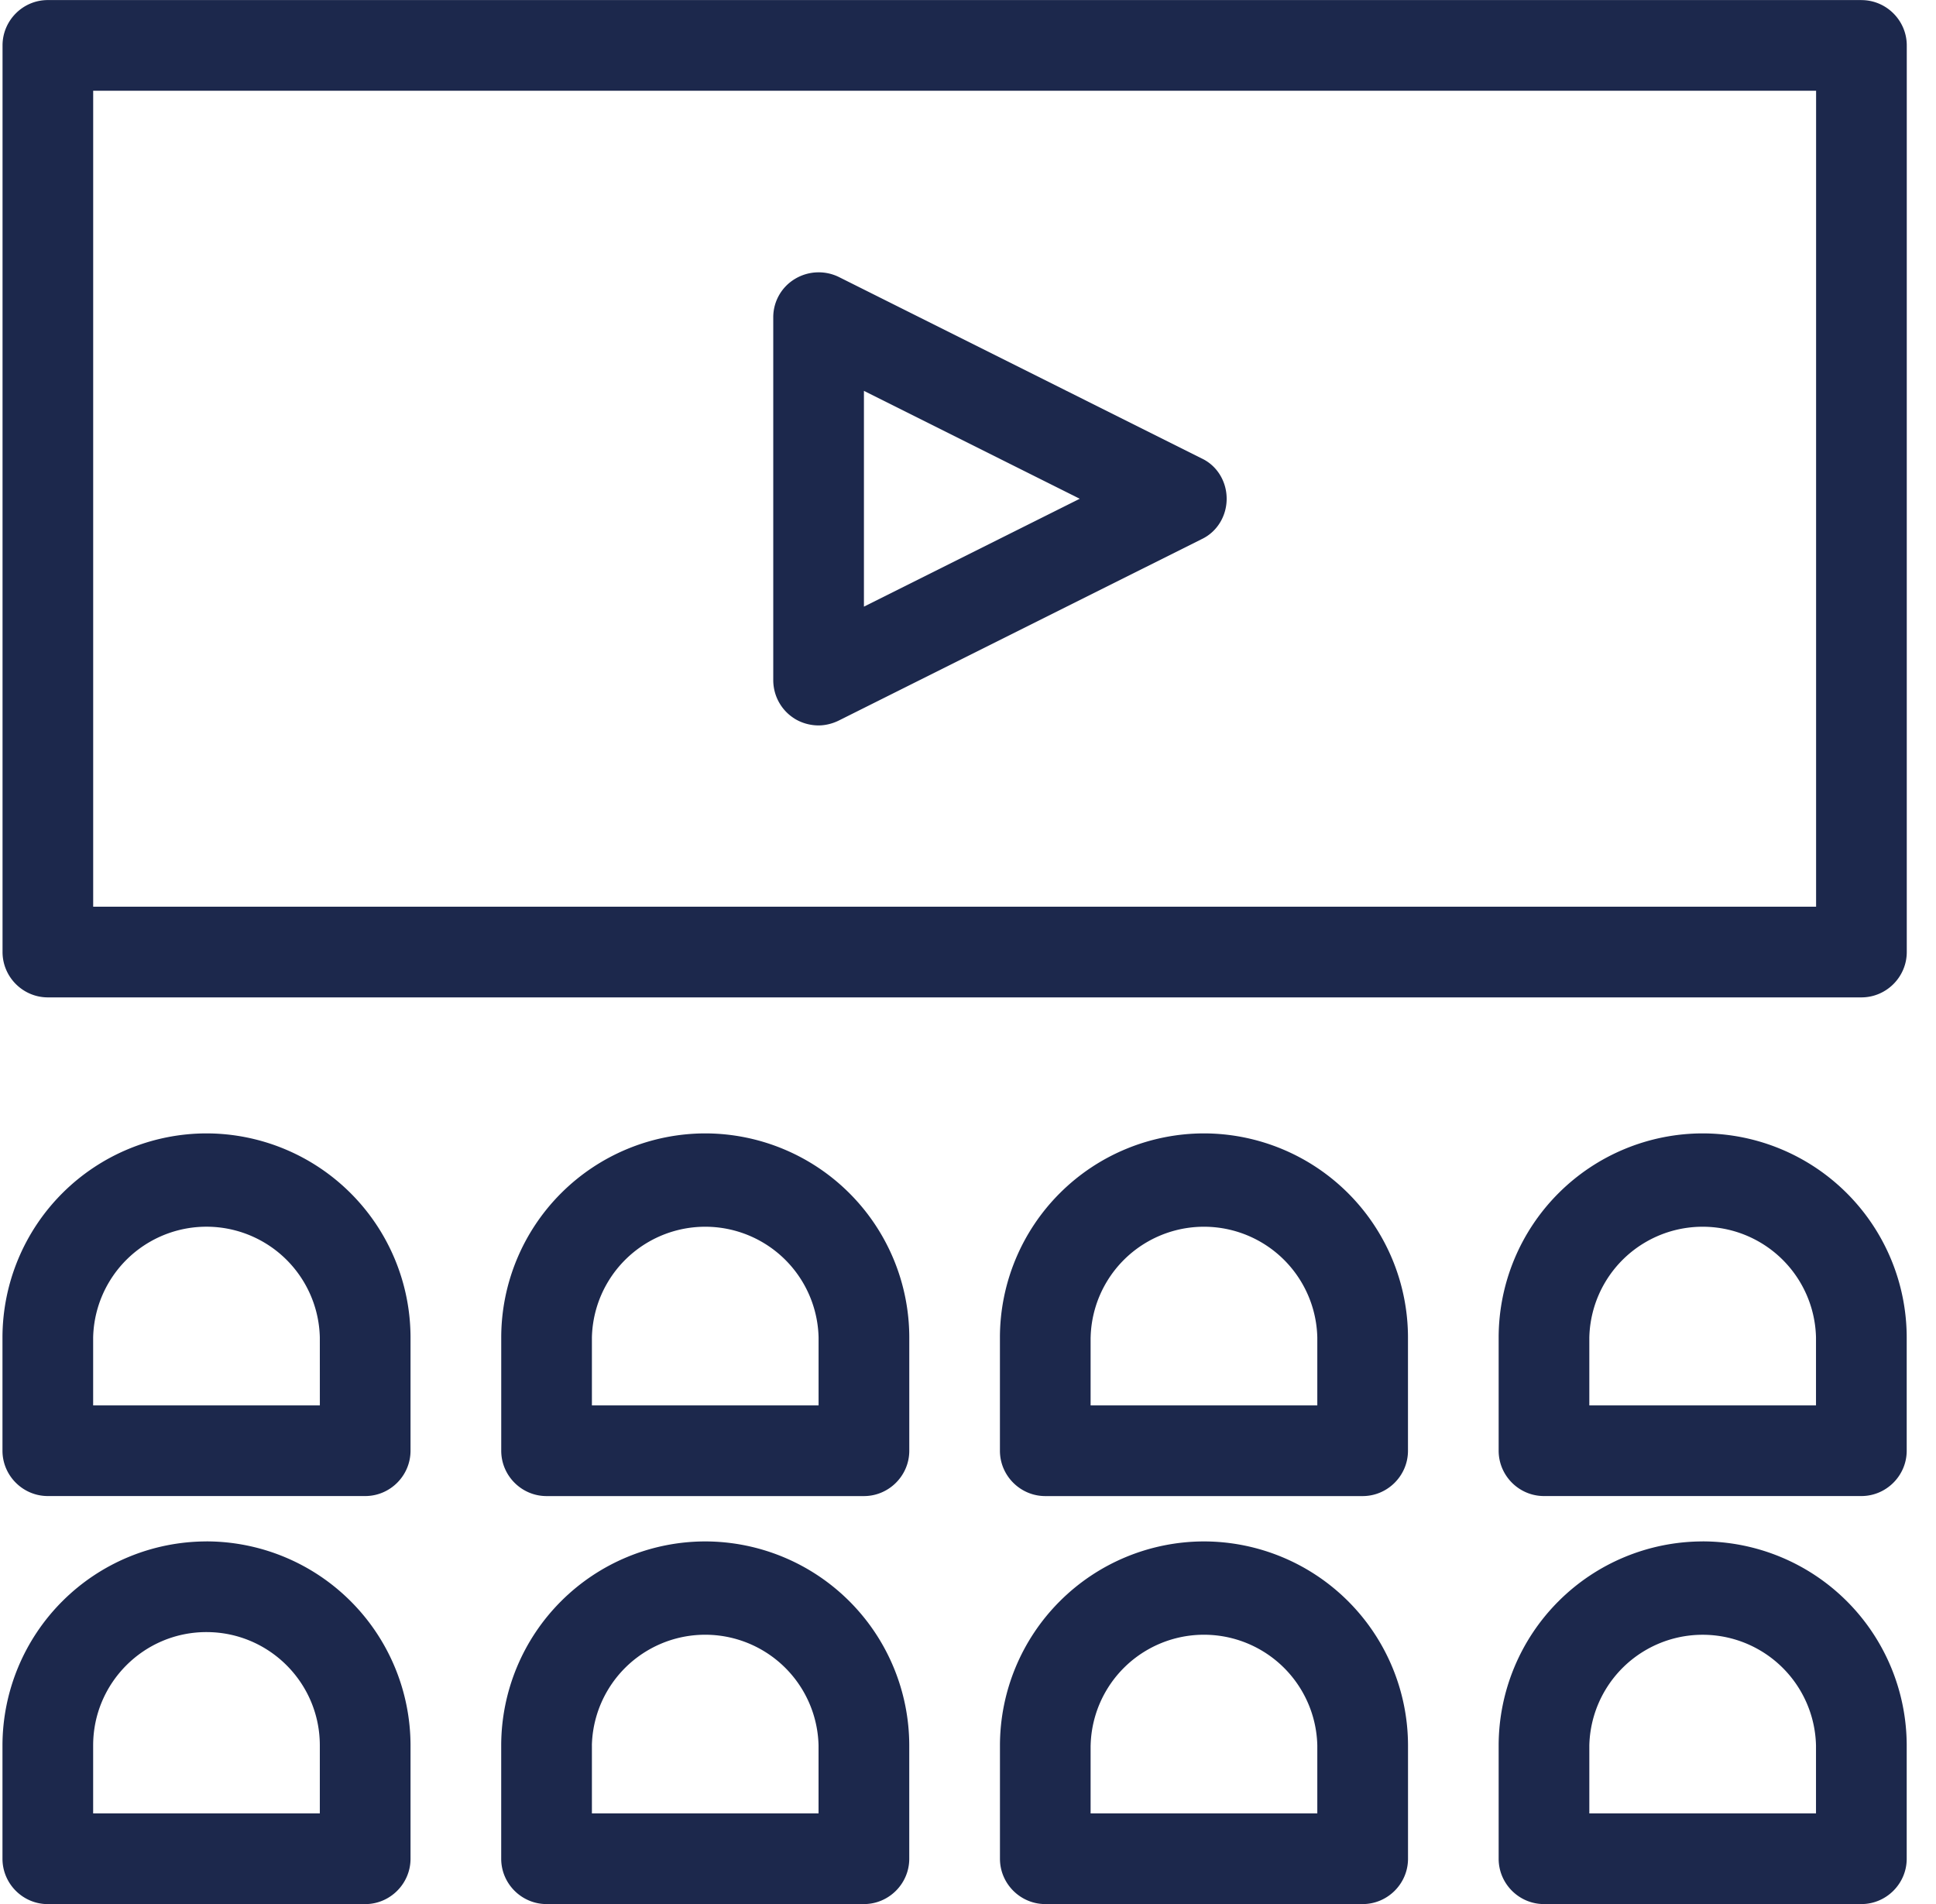 <svg xmlns="http://www.w3.org/2000/svg" width="61" height="60" fill="none" viewBox="0 0 61 60">
  <path fill="#1C284C" d="M25.035 22.646c.228.142.5.214.757.214.215 0 .443-.057.643-.157l11.429-5.714c.485-.229.786-.729.786-1.272 0-.542-.3-1.042-.786-1.27L26.435 8.731a1.447 1.447 0 0 0-1.385.057 1.407 1.407 0 0 0-.686 1.214v11.429c0 .5.257.957.671 1.214Zm2.186-10.329 6.8 3.4-6.8 3.4v-6.8Z"/>
  <path fill="#1C284C" d="M58.65.002H1.506C.721.002.08.645.08 1.431V30c0 .787.642 1.43 1.428 1.43H58.65c.786 0 1.429-.643 1.429-1.43V1.432c0-.786-.643-1.429-1.429-1.429Zm-1.43 28.571H2.936V2.86h54.286v25.714ZM6.506 48.574a6.438 6.438 0 0 0-6.428 6.429v3.57c0 .787.642 1.43 1.428 1.43h10c.786 0 1.429-.644 1.429-1.43v-3.57a6.438 6.438 0 0 0-6.429-6.43Zm3.572 8.571H2.935v-2.142c0-1.971 1.6-3.572 3.57-3.572 1.972 0 3.572 1.6 3.572 3.571v2.143Zm5.714 1.429c0 .785.643 1.428 1.429 1.428h10c.785 0 1.428-.643 1.428-1.428v-3.572a6.438 6.438 0 0 0-6.428-6.428 6.437 6.437 0 0 0-6.429 6.428v3.572Zm2.857-3.572a3.572 3.572 0 0 1 7.142 0v2.143H18.65v-2.143Zm12.858 3.572c0 .785.643 1.428 1.428 1.428h10c.786 0 1.429-.643 1.429-1.428v-3.572a6.438 6.438 0 0 0-6.428-6.428 6.437 6.437 0 0 0-6.429 6.428v3.572Zm2.857-3.572a3.572 3.572 0 0 1 7.142 0v2.143h-7.143v-2.143Zm19.284-6.428a6.438 6.438 0 0 0-6.428 6.428v3.572c0 .786.642 1.428 1.428 1.428h10c.786 0 1.429-.643 1.429-1.428v-3.571a6.438 6.438 0 0 0-6.428-6.43Zm3.572 8.571h-7.143v-2.142a3.572 3.572 0 0 1 7.142 0v2.142ZM12.935 42.144a6.438 6.438 0 0 0-6.428-6.428 6.438 6.438 0 0 0-6.429 6.428v3.571c0 .786.643 1.429 1.429 1.429h10c.786 0 1.428-.643 1.428-1.429v-3.57Zm-2.857 2.143H2.935v-2.143a3.572 3.572 0 0 1 7.142 0l.001 2.143Zm17.142 2.858c.787 0 1.43-.643 1.43-1.429v-3.57a6.438 6.438 0 0 0-6.429-6.43 6.438 6.438 0 0 0-6.428 6.43v3.57c0 .786.642 1.429 1.428 1.429h10Zm-8.57-5a3.572 3.572 0 0 1 7.142 0v2.143H18.65v-2.143Zm24.284 5c.786 0 1.429-.643 1.429-1.429v-3.57a6.438 6.438 0 0 0-6.428-6.43 6.438 6.438 0 0 0-6.429 6.43v3.57c0 .786.643 1.429 1.429 1.429h10Zm-8.57-5a3.572 3.572 0 0 1 7.142 0v2.143h-7.143v-2.143Zm19.284-6.429a6.438 6.438 0 0 0-6.428 6.428v3.571c0 .786.642 1.429 1.428 1.429h10c.786 0 1.429-.643 1.429-1.429v-3.57a6.438 6.438 0 0 0-6.428-6.429Zm3.572 8.571h-7.143v-2.142a3.572 3.572 0 0 1 7.142 0v2.142Z"/>
</svg>
